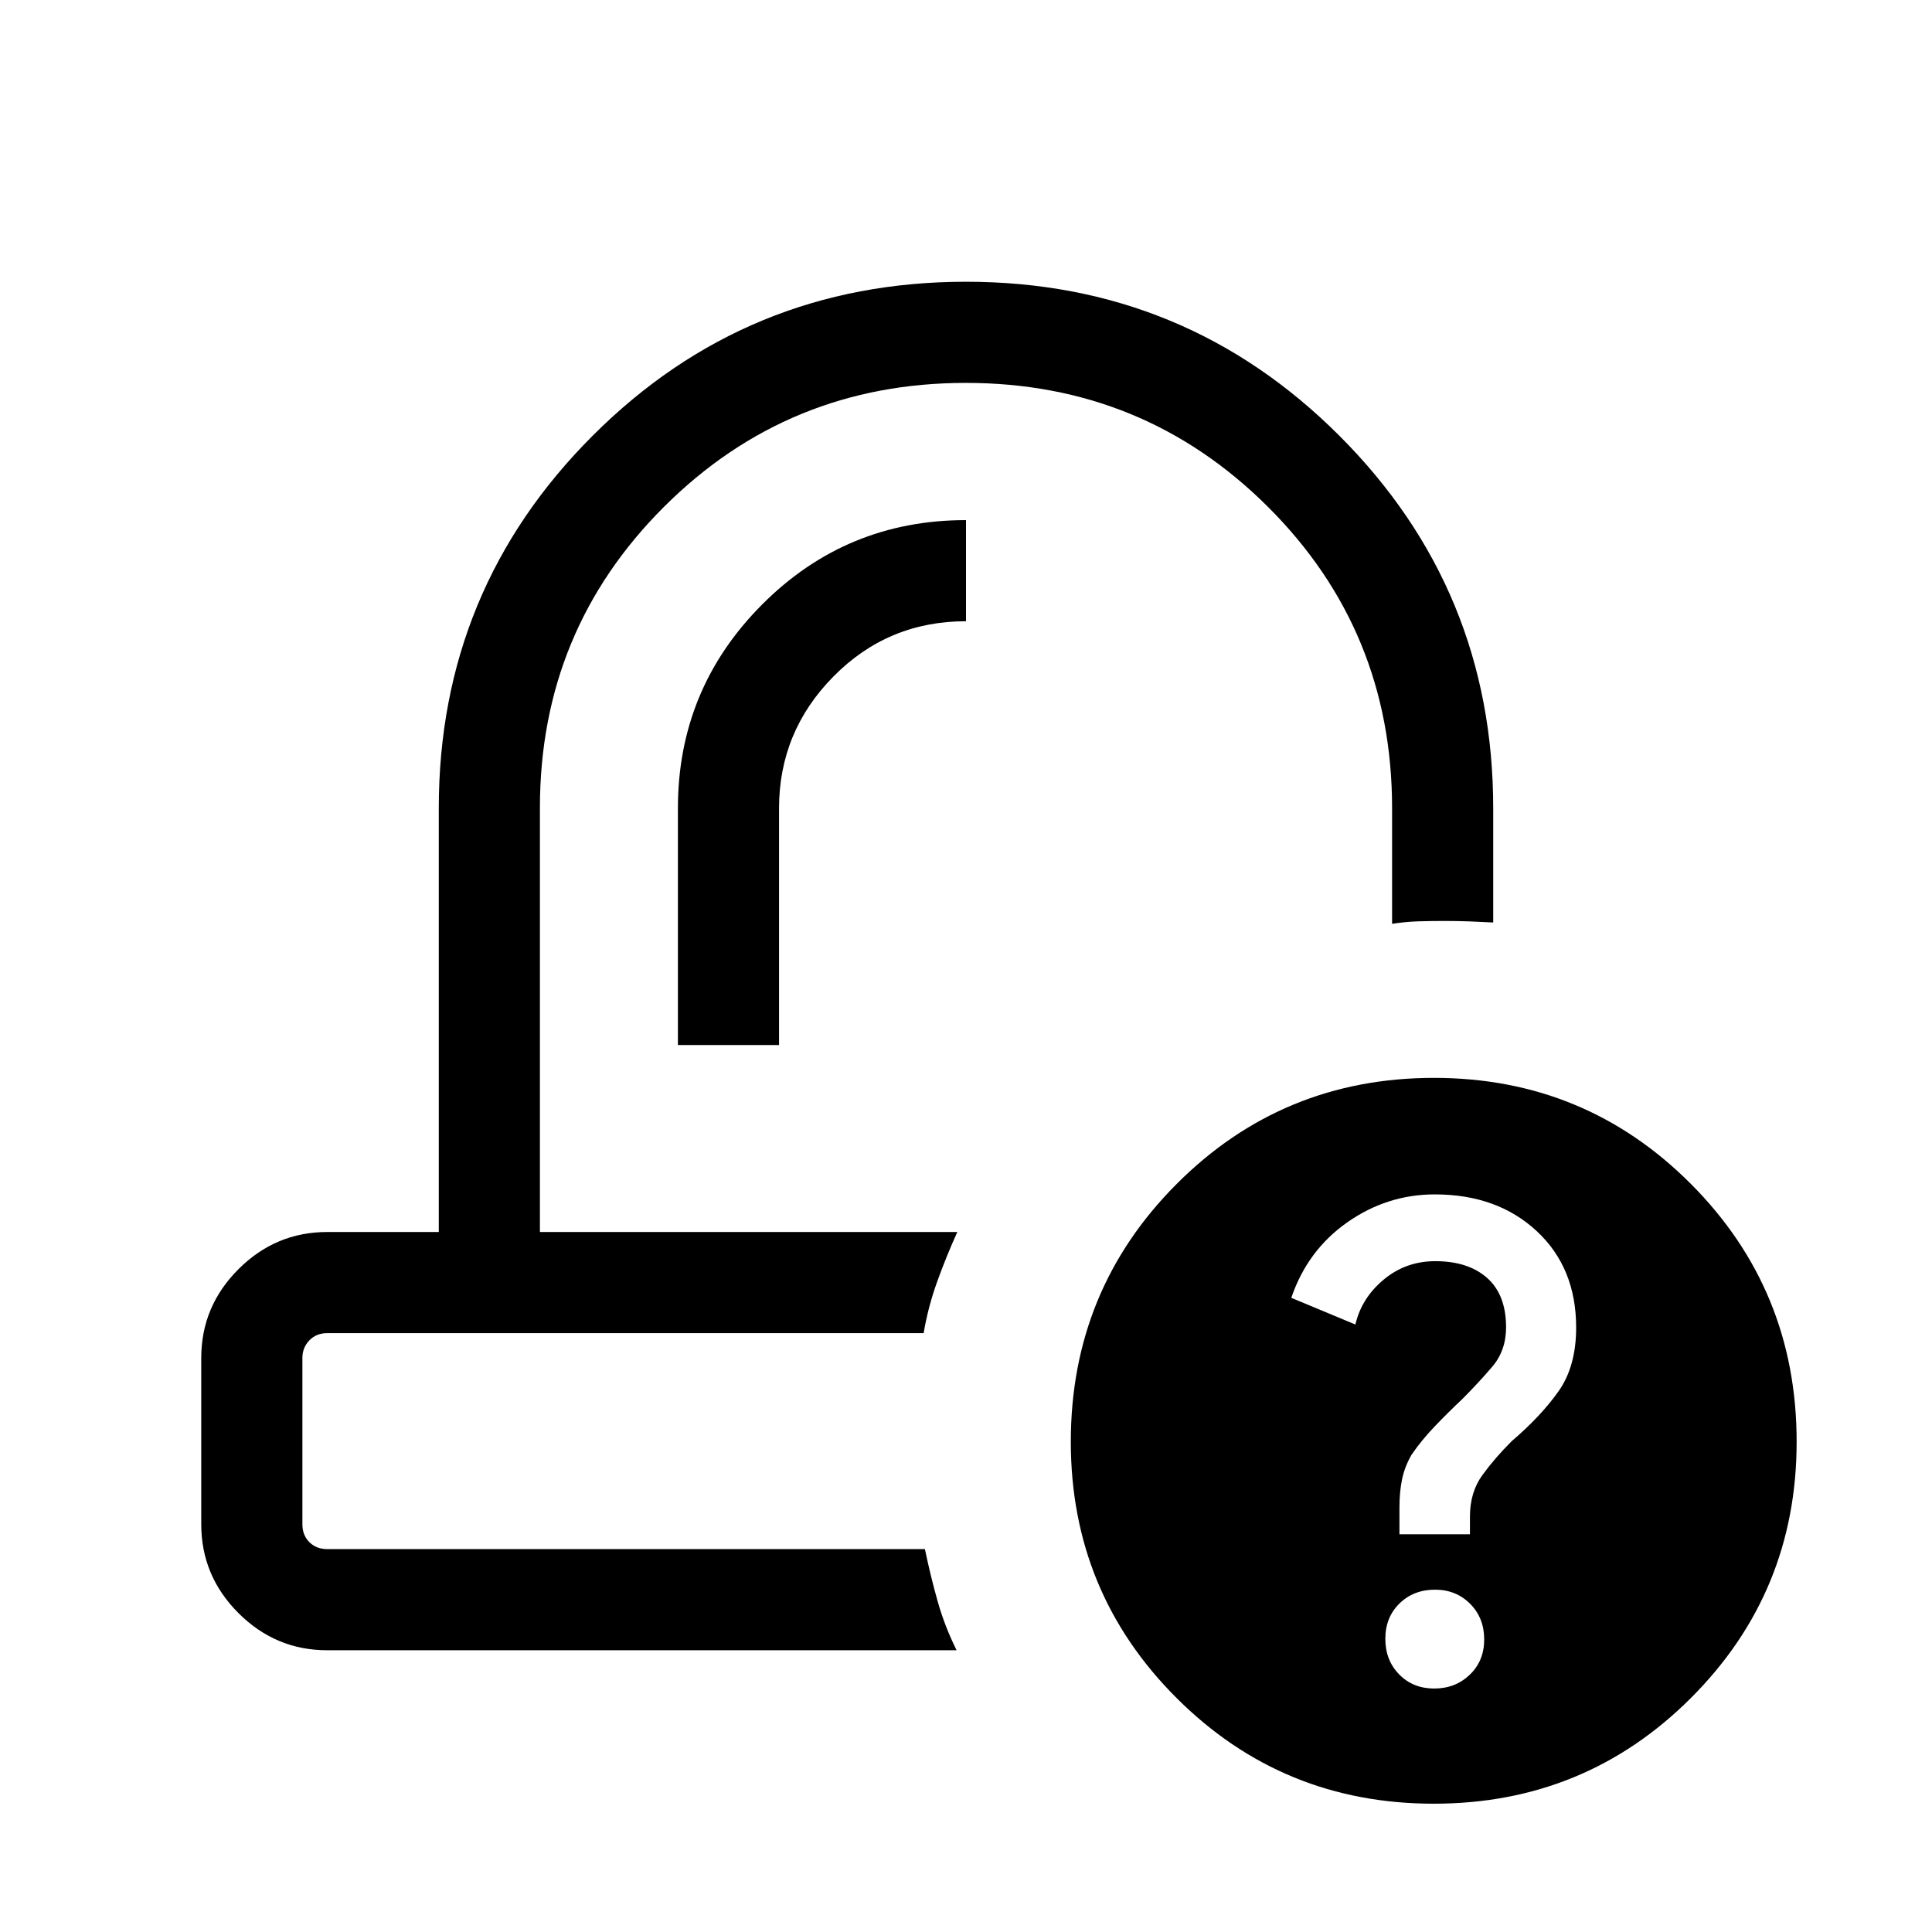 <svg xmlns="http://www.w3.org/2000/svg" height="40" viewBox="0 -960 960 960" width="40"><path d="M475.69-347.82Zm-16.74 50.25Zm-122.1-143.17h50.25v-117.64q0-38.11 27.08-65.52 27.07-27.41 65.82-27.41v-50.25q-59.54 0-101.35 41.98-41.8 41.97-41.8 101.2v117.64ZM162.57-140q-25.61 0-44.09-18.48Q100-176.96 100-202.57v-82.69q0-25.61 18.48-44.08 18.48-18.48 44.09-18.48h55.46v-210.56q0-108.69 76.5-185.16Q371.03-820 479.99-820q108.97 0 185.48 76.46 76.5 76.47 76.5 185.16v56.76q-6.17-.34-12.02-.55-5.86-.21-12.32-.21-6.47 0-12.89.19-6.41.2-13.02 1.24v-57.43q0-88.34-61.77-149.85-61.76-61.51-150.02-61.51-88.26 0-149.96 61.55-61.69 61.55-61.69 149.6v210.77h207.41q-5.49 12.08-10 24.63-4.52 12.55-6.74 25.62H162.57q-5.39 0-8.85 3.59t-3.46 8.72v82.69q0 5.39 3.46 8.85t8.85 3.46h297.01q2.8 13.44 6.33 25.94 3.53 12.5 9.42 24.32H162.57Zm549.85 76.25q-75.19 0-127.77-52.5-52.57-52.5-52.57-127.35 0-75.4 52.6-128.1 52.6-52.71 127.85-52.71 75.14 0 127.68 52.71 52.53 52.7 52.53 128.1 0 74.85-52.56 127.35t-127.76 52.5Zm.23-57.23q10.53 0 17.68-6.87 7.16-6.88 7.16-17.54t-6.99-17.69q-6.99-7.02-17.43-7.02-10.66 0-17.69 6.87-7.02 6.88-7.02 17.54t6.88 17.69q6.87 7.02 17.41 7.02Zm-17.27-76.66h35.03v-8.84q0-12.08 6.23-20.62 6.23-8.54 14.53-16.81 14.52-12.4 23.26-24.78 8.75-12.39 8.75-31.65 0-29.75-19.62-47.96t-50.6-18.21q-23.76 0-43.54 13.91-19.78 13.91-27.78 37.48l31.85 13.27q3.03-13.12 14.03-22.3 10.99-9.18 25.65-9.18 16.42 0 25.8 8.35 9.39 8.35 9.39 24.54 0 11.52-6.92 19.62-6.93 8.1-14.93 16.1-6.82 6.41-13.51 13.39-6.69 6.97-11.62 14.21-3.41 5.91-4.7 12.18-1.3 6.26-1.3 13.95v13.35Z"/></svg>